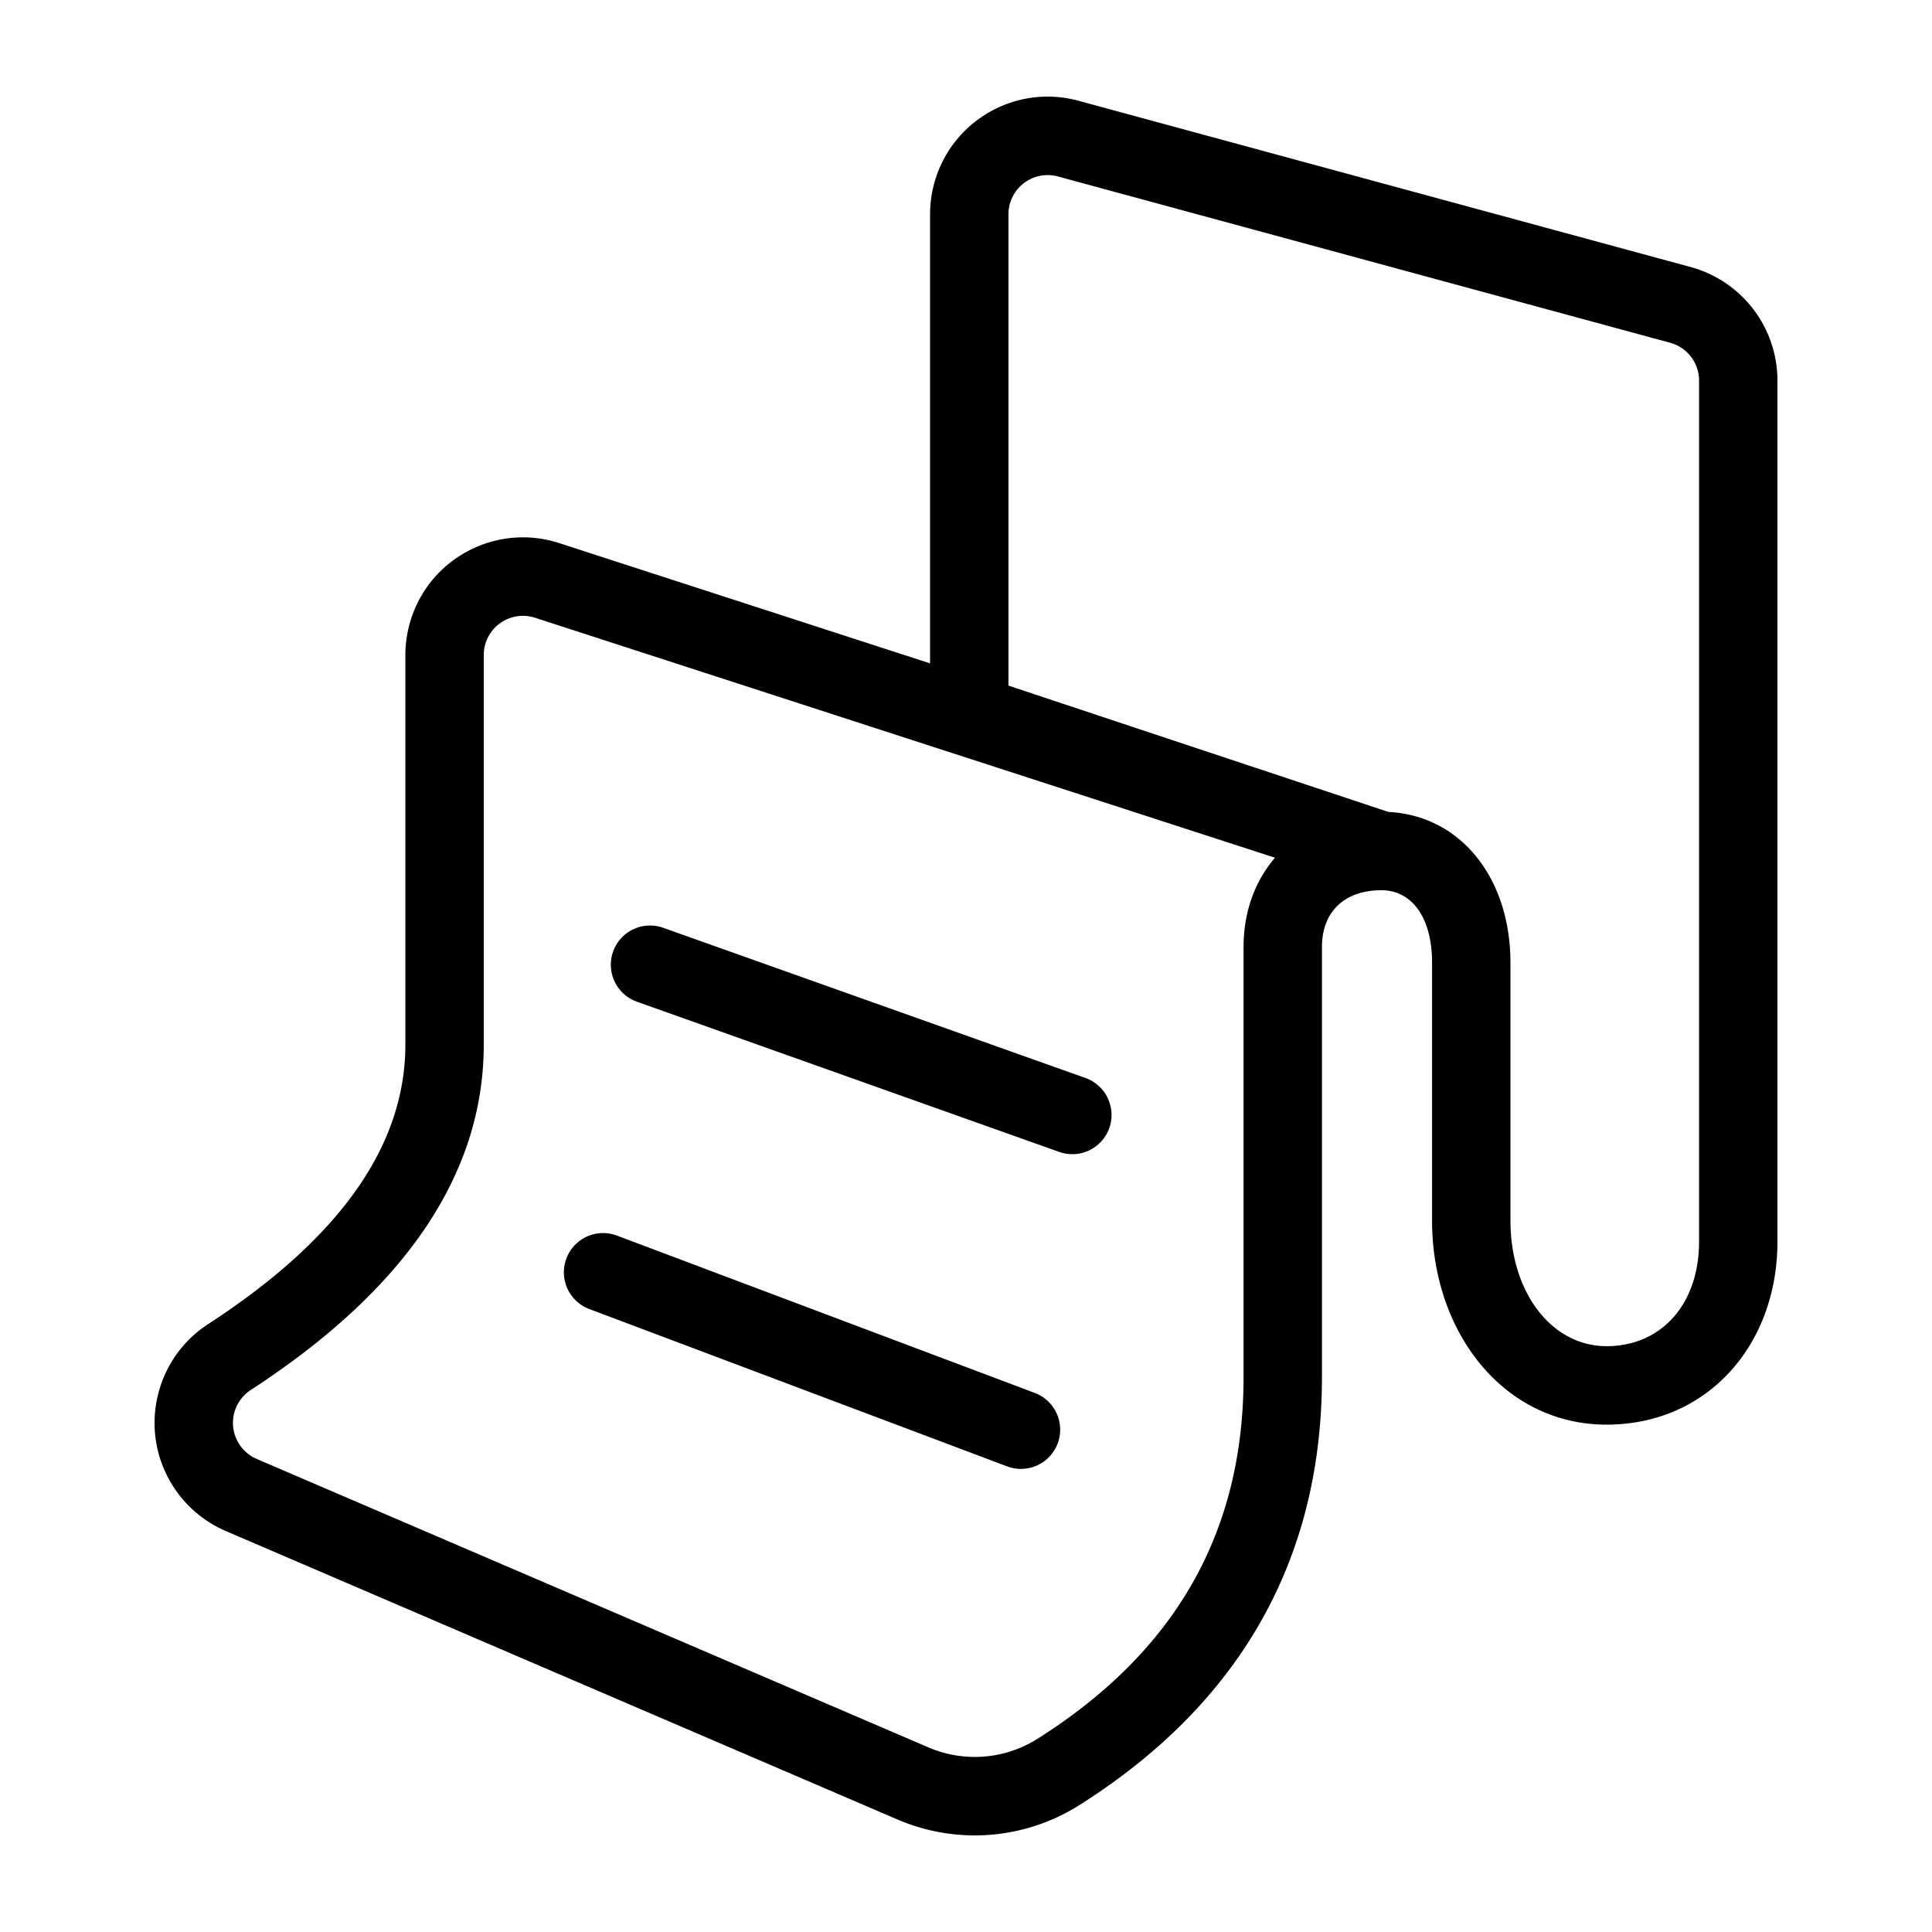 <?xml version="1.0" standalone="no"?><!DOCTYPE svg PUBLIC "-//W3C//DTD SVG 1.1//EN" "http://www.w3.org/Graphics/SVG/1.1/DTD/svg11.dtd"><svg t="1609335251859" class="icon" viewBox="0 0 1024 1024" version="1.1" xmlns="http://www.w3.org/2000/svg" p-id="8679" xmlns:xlink="http://www.w3.org/1999/xlink" width="200" height="200"><defs><style type="text/css"></style></defs><path d="M326.963 654.879l221.491 83.405a20.803 20.803 0 0 1 12.129 26.788 20.767 20.767 0 0 1-26.757 12.145l-221.491-83.405a20.803 20.803 0 0 1-12.134-26.788 20.767 20.767 0 0 1 26.757-12.145z m24.525-163.139l223.826 79.606a20.803 20.803 0 0 1 12.621 26.563 20.767 20.767 0 0 1-26.532 12.631l-223.826-79.606a20.803 20.803 0 0 1-12.621-26.557 20.767 20.767 0 0 1 26.532-12.636z m-259.502 296.387c-18.749-28.897-10.547-67.533 18.314-86.308 70.636-45.937 104.556-95.212 104.556-148.193V347.203c0-6.528 1.024-13.015 3.036-19.226 10.604-32.778 45.747-50.744 78.49-40.125l442.225 143.406c22.518 7.301 17.27 40.581-6.4 40.581-19.364 0-31.544 11.126-31.544 30.162v227.707c0 96.763-43.361 173.158-128.543 227.021a103.762 103.762 0 0 1-96.41 7.649l-356.029-152.899a62.336 62.336 0 0 1-27.699-23.347zM675.779 454.605L283.576 327.424a20.767 20.767 0 0 0-27.172 19.784v206.423c0 69.002-42.086 130.15-123.474 183.076a20.813 20.813 0 0 0 3.123 36.557l356.035 152.893a62.259 62.259 0 0 0 57.846-4.588c73.298-46.346 109.179-109.573 109.179-191.857V502.001c0-18.975 6.18-35.2 16.666-47.401z m56.428 17.239l-6.548-1.06L507.187 398.131a20.792 20.792 0 0 1-14.234-19.738V113.613c0-5.519 0.737-11.008 2.176-16.338 9.011-33.254 43.249-52.9 76.462-43.878l324.485 88.136A62.377 62.377 0 0 1 942.08 201.738v456.417c0 54.543-36.936 96.932-90.593 96.932-54.349 0-92.467-48.691-92.467-108.201V510.31c0-24.719-11.208-38.472-26.813-38.472z m68.362 38.472v136.576c0 38.451 22.042 66.606 50.918 66.606 29.358 0 49.05-22.6 49.05-55.337V201.738a20.792 20.792 0 0 0-15.334-20.07l-324.485-88.136a20.772 20.772 0 0 0-26.214 20.07v249.789L735.846 430.336c38.641 1.966 64.727 35.323 64.727 79.974z" p-id="8680"></path></svg>